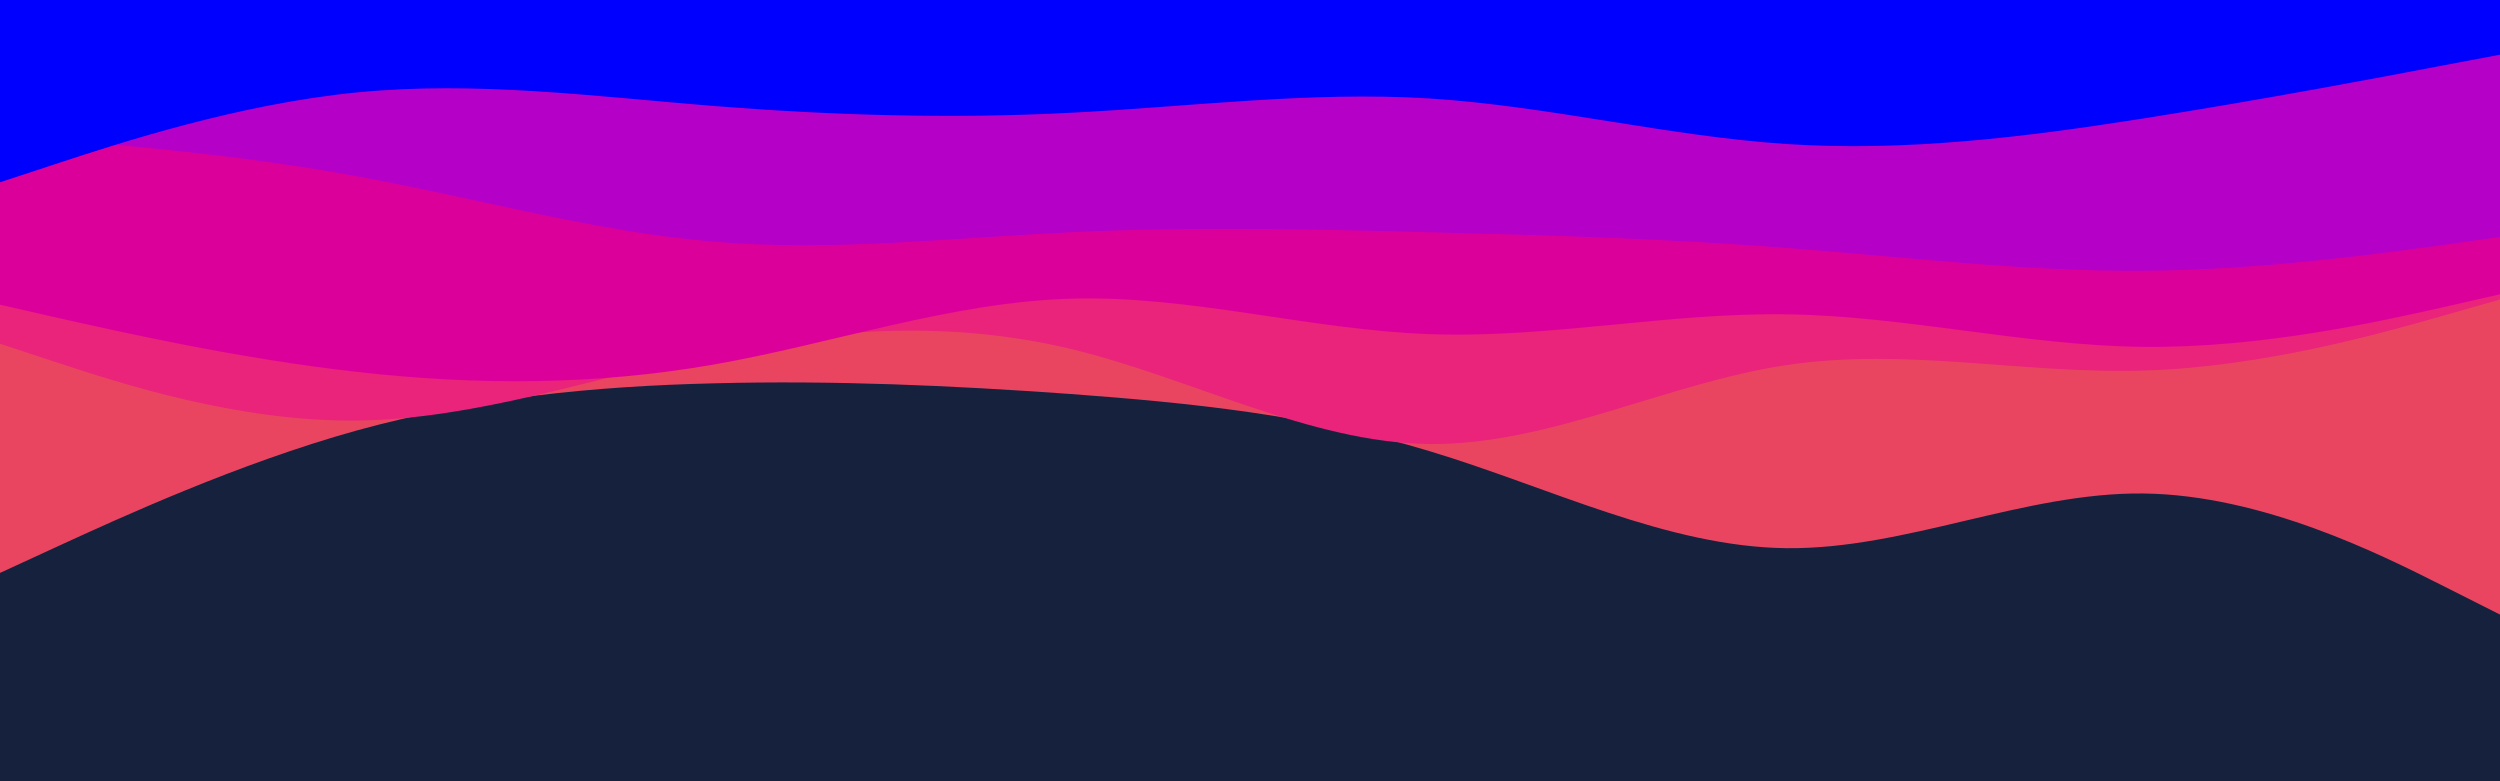 <svg id="visual" viewBox="0 0 960 300" width="960" height="300" xmlns="http://www.w3.org/2000/svg" xmlns:xlink="http://www.w3.org/1999/xlink" version="1.1"><rect x="0" y="0" width="960" height="300" fill="#16213E"></rect><path d="M0 220L22.8 209.5C45.7 199 91.3 178 137 165.3C182.7 152.7 228.3 148.3 274 147.2C319.7 146 365.3 148 411.2 151.3C457 154.7 503 159.3 548.8 173.2C594.7 187 640.3 210 686 210.5C731.7 211 777.3 189 823 189.5C868.7 190 914.3 213 937.2 224.5L960 236L960 0L937.2 0C914.3 0 868.7 0 823 0C777.3 0 731.7 0 686 0C640.3 0 594.7 0 548.8 0C503 0 457 0 411.2 0C365.3 0 319.7 0 274 0C228.3 0 182.7 0 137 0C91.3 0 45.7 0 22.8 0L0 0Z" fill="#e94560"></path><path d="M0 132L22.8 139.5C45.7 147 91.3 162 137 161.5C182.7 161 228.3 145 274 135.5C319.7 126 365.3 123 411.2 134C457 145 503 170 548.8 170.5C594.7 171 640.3 147 686 140.2C731.7 133.3 777.3 143.7 823 142.3C868.7 141 914.3 128 937.2 121.5L960 115L960 0L937.2 0C914.3 0 868.7 0 823 0C777.3 0 731.7 0 686 0C640.3 0 594.7 0 548.8 0C503 0 457 0 411.2 0C365.3 0 319.7 0 274 0C228.3 0 182.7 0 137 0C91.3 0 45.7 0 22.8 0L0 0Z" fill="#e9247a"></path><path d="M0 117L22.8 122.2C45.7 127.3 91.3 137.7 137 142.8C182.7 148 228.3 148 274 140C319.7 132 365.3 116 411.2 114.7C457 113.3 503 126.7 548.8 128.3C594.7 130 640.3 120 686 120.7C731.7 121.3 777.3 132.7 823 133.2C868.7 133.7 914.3 123.3 937.2 118.2L960 113L960 0L937.2 0C914.3 0 868.7 0 823 0C777.3 0 731.7 0 686 0C640.3 0 594.7 0 548.8 0C503 0 457 0 411.2 0C365.3 0 319.7 0 274 0C228.3 0 182.7 0 137 0C91.3 0 45.7 0 22.8 0L0 0Z" fill="#dc009b"></path><path d="M0 52L22.8 53.8C45.7 55.7 91.3 59.3 137 67.7C182.7 76 228.3 89 274 92.8C319.7 96.7 365.3 91.3 411.2 89.2C457 87 503 88 548.8 89.2C594.7 90.3 640.3 91.7 686 95.2C731.7 98.7 777.3 104.3 823 104C868.7 103.7 914.3 97.3 937.2 94.2L960 91L960 0L937.2 0C914.3 0 868.7 0 823 0C777.3 0 731.7 0 686 0C640.3 0 594.7 0 548.8 0C503 0 457 0 411.2 0C365.3 0 319.7 0 274 0C228.3 0 182.7 0 137 0C91.3 0 45.7 0 22.8 0L0 0Z" fill="#b500c7"></path><path d="M0 70L22.8 62.5C45.7 55 91.3 40 137 35.5C182.7 31 228.3 37 274 40.7C319.7 44.3 365.3 45.7 411.2 43.3C457 41 503 35 548.8 37.8C594.7 40.7 640.3 52.3 686 55.3C731.7 58.3 777.3 52.7 823 45.5C868.7 38.3 914.3 29.7 937.2 25.3L960 21L960 0L937.2 0C914.3 0 868.7 0 823 0C777.3 0 731.7 0 686 0C640.3 0 594.7 0 548.8 0C503 0 457 0 411.2 0C365.3 0 319.7 0 274 0C228.3 0 182.7 0 137 0C91.3 0 45.7 0 22.8 0L0 0Z" fill="#0000ff"></path></svg>